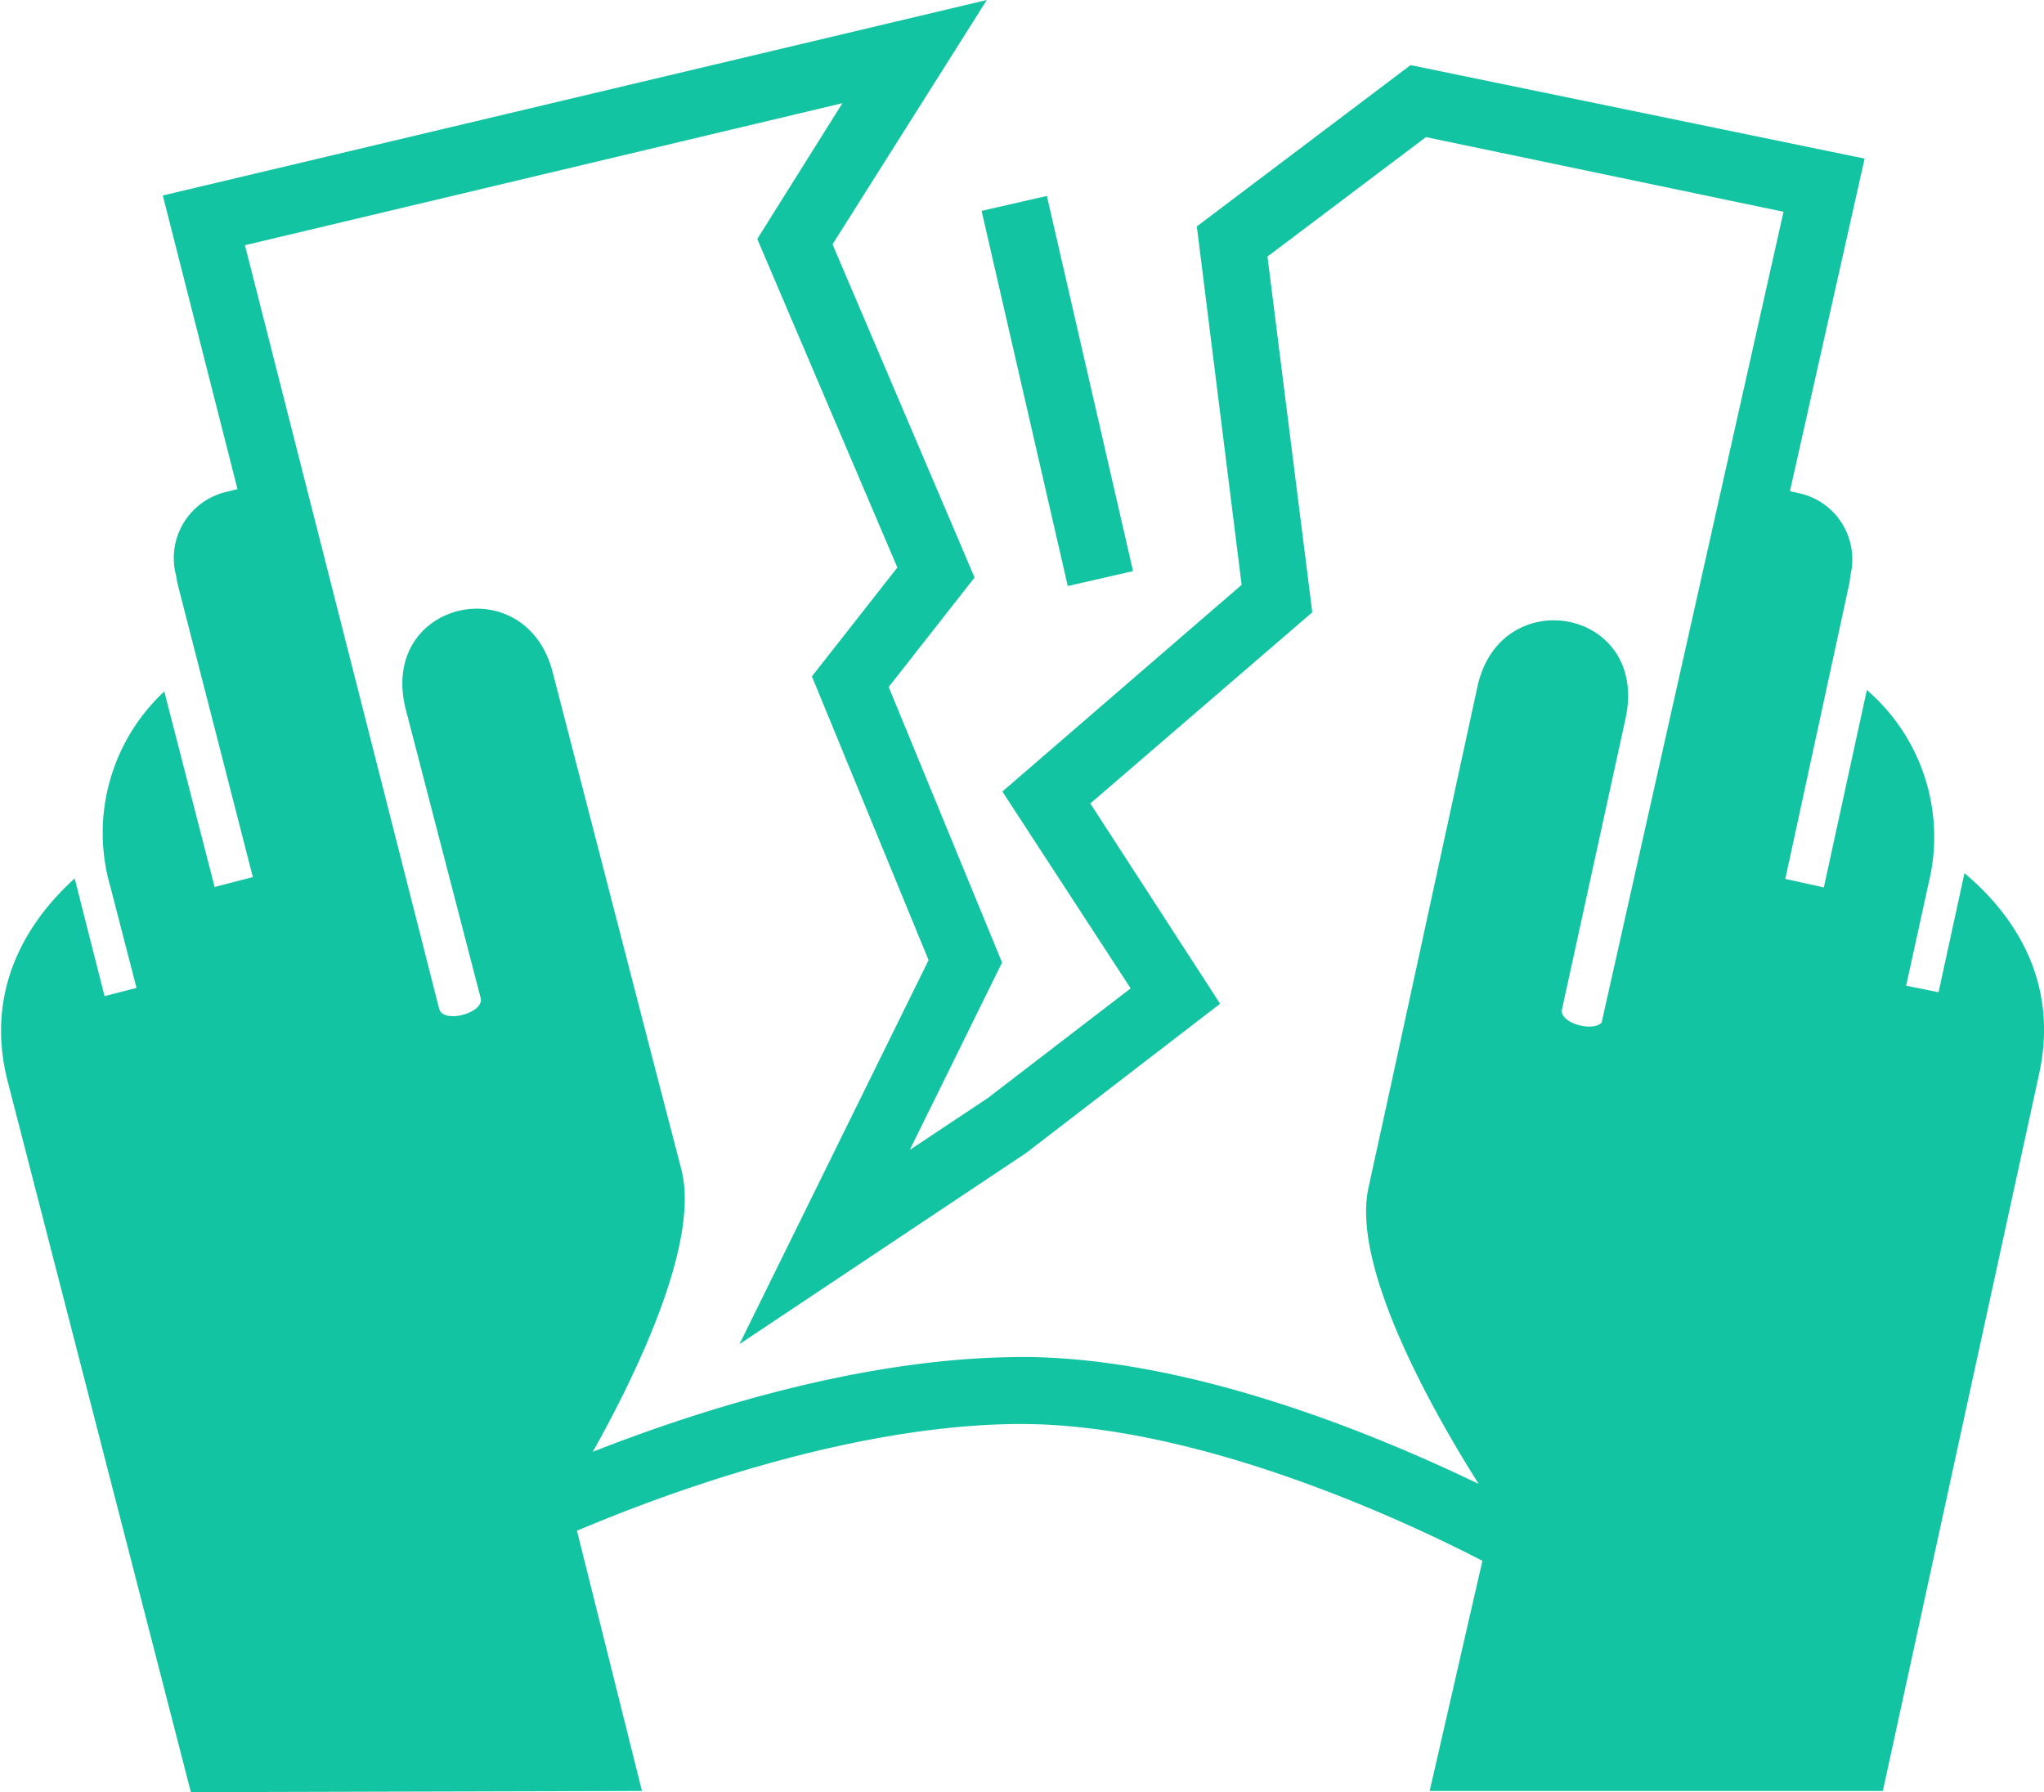 <svg xmlns="http://www.w3.org/2000/svg" viewBox="0 0 136.85 120"><defs><style>.cls-1{fill:#13c4a3;}</style></defs><g id="Layer_2" data-name="Layer 2"><g id="Layer_1-2" data-name="Layer 1"><path class="cls-1" d="M131.52,58.49l-1.73,7.95L127.62,66l1.49-6.8a13,13,0,0,0-4.12-13l-2.88,13.22-2.58-.57,4.26-19.66a5.58,5.58,0,0,0,.1-.68A4.53,4.53,0,0,0,120.33,33l-.49-.11,5-22.27L94.44,4.36,80.13,15.16l3,24L67.11,53,75.7,66.18l-9.56,7.34L60.91,77l6.18-12.55L59.5,46l5.75-7.33L55.74,16.36,66.07,0,10.9,13.09l5,19.66-.76.19a4.55,4.55,0,0,0-3.34,5.64,5.64,5.64,0,0,0,.13.67l5,19.48-2.56.66L11,46.3a12.93,12.93,0,0,0-3.6,13.11l1.74,6.74L7,66.7l-2-7.88c-2.21,2-6.3,6.62-4.47,13.65L12.78,120l30.2-.08L38.63,102.5c4.86-2.07,17.56-7,29.3-7.15h.43c12.21,0,26.45,6.86,30.89,9.16l-3.53,15.41h30.34l10.46-48c1.55-7.09-2.71-11.53-5-13.46ZM67.86,90.87C57.12,91,46,94.73,39.69,97.21c2.61-4.65,7.23-13.87,5.93-18.9L43.85,71.5,37,45c-1.81-7-11.72-4.77-9.82,2.55l5,19.27c.28,1-2.51,1.77-2.78.72l-13-51.12,40-9.51L50.7,16l9.38,22-5.72,7.29,7.81,19L49.51,90,68.69,77.21l13-10L73,53.8,87.86,41l-3-23.82,10.61-8,23.94,5-12.18,54.3c-.64.64-2.86,0-2.65-.9l4.25-19.45c1.61-7.38-8.37-9.21-9.91-2.16L93.12,72.68l-1.5,6.86C90.41,85.1,96.5,95.41,99,99.36c-6.24-3-19-8.5-30.65-8.5Z"/><path class="cls-1" d="M75.86,38.24l-4.37,1L65.72,14.12l4.37-1Z"/></g></g></svg>